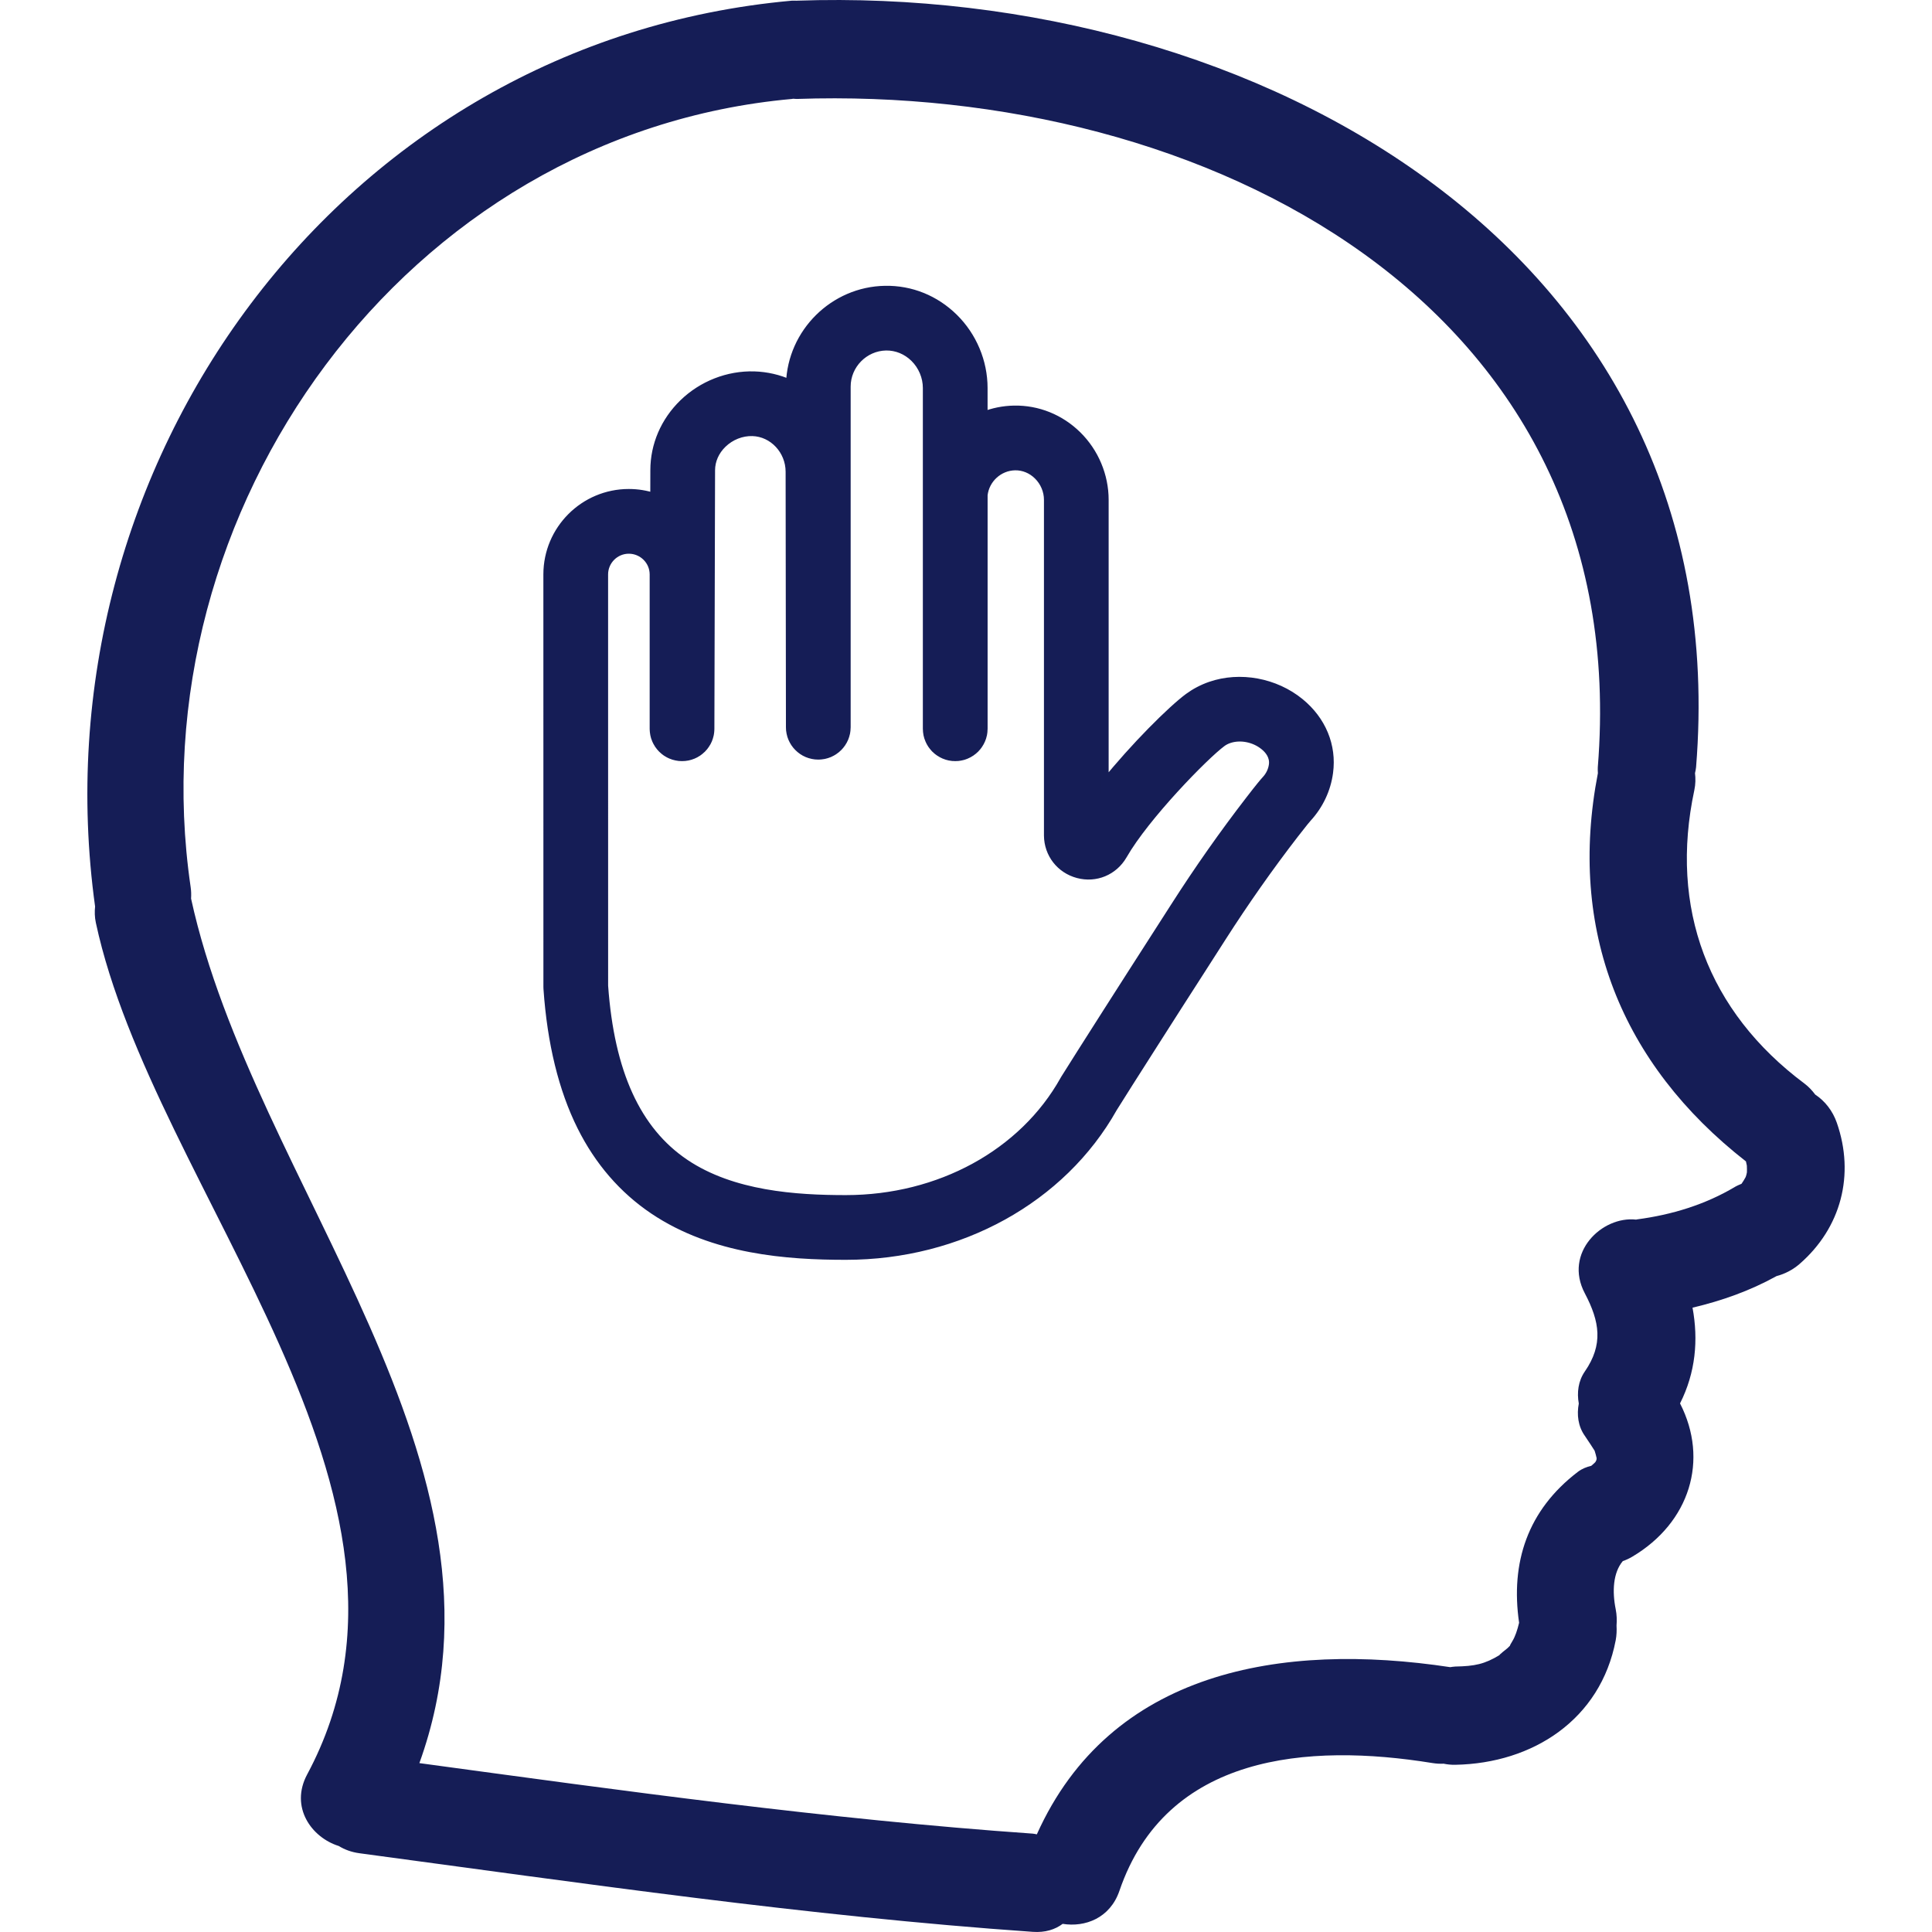 <svg width="60" height="60" viewBox="0 0 60 60" fill="none" xmlns="http://www.w3.org/2000/svg">
<g clip-path="url(#clip0)">
<path d="M24.592 0.021C24.643 0.016 24.687 0.023 24.735 0.022C24.738 0.022 24.742 0.021 24.745 0.021C38.992 -0.473 53.968 7.807 52.673 23.828C52.668 23.893 52.652 23.95 52.64 24.011C52.659 24.176 52.659 24.35 52.619 24.539C51.838 28.195 53.037 31.409 56.038 33.65C56.175 33.753 56.281 33.87 56.373 33.993C56.676 34.192 56.915 34.498 57.044 34.868C57.608 36.483 57.18 38.128 55.889 39.252C55.676 39.437 55.429 39.563 55.173 39.63C54.34 40.091 53.468 40.397 52.563 40.611C52.749 41.614 52.658 42.629 52.175 43.584C53.077 45.343 52.478 47.283 50.696 48.342C50.596 48.402 50.496 48.447 50.397 48.482C50.095 48.842 50.065 49.42 50.177 49.976C50.211 50.146 50.216 50.316 50.203 50.482C50.211 50.633 50.206 50.786 50.177 50.94C49.707 53.403 47.603 54.763 45.196 54.807C45.066 54.81 44.946 54.796 44.833 54.773C44.722 54.779 44.605 54.772 44.485 54.753C40.618 54.126 36.216 54.476 34.764 58.723C34.473 59.571 33.697 59.859 33.002 59.747C32.768 59.923 32.459 60.023 32.071 59.995C25.064 59.506 18.12 58.488 11.163 57.554C10.917 57.521 10.704 57.442 10.52 57.329C9.676 57.066 8.995 56.122 9.54 55.105C14.188 46.438 4.765 36.983 2.977 28.658C2.938 28.478 2.937 28.311 2.953 28.152C1.063 14.479 10.524 1.288 24.592 0.021ZM5.92 27.543C5.939 27.669 5.941 27.79 5.934 27.907C7.877 36.815 16.396 45.427 13.024 54.755C19.359 55.615 25.69 56.498 32.072 56.945C32.117 56.948 32.156 56.96 32.2 56.967C34.48 51.89 39.788 50.98 45.038 51.775C45.091 51.769 45.14 51.757 45.196 51.756C45.794 51.745 46.106 51.683 46.572 51.398C46.532 51.411 46.812 51.187 46.81 51.191C46.85 51.15 46.875 51.126 46.893 51.11C46.893 51.098 46.909 51.062 46.968 50.967C47.057 50.824 47.122 50.624 47.177 50.397C46.906 48.528 47.437 46.903 49.004 45.708C49.13 45.612 49.271 45.558 49.417 45.523C49.462 45.485 49.506 45.448 49.553 45.4C49.545 45.404 49.553 45.385 49.58 45.341C49.58 45.303 49.583 45.29 49.587 45.294C49.568 45.213 49.55 45.132 49.522 45.053C49.521 45.05 49.294 44.697 49.218 44.591C49.008 44.294 48.965 43.934 49.031 43.588C48.969 43.247 49.013 42.89 49.218 42.593C49.796 41.756 49.682 41.045 49.218 40.165C48.554 38.907 49.751 37.758 50.81 37.876C50.821 37.875 50.831 37.871 50.842 37.869C51.916 37.727 52.955 37.413 53.887 36.856C53.954 36.817 54.019 36.793 54.085 36.763C54.131 36.696 54.174 36.627 54.213 36.555C54.22 36.535 54.225 36.518 54.234 36.49C54.242 36.455 54.247 36.432 54.252 36.409C54.255 36.339 54.253 36.27 54.25 36.2C54.245 36.181 54.235 36.137 54.222 36.069C50.346 33.04 48.681 28.877 49.624 24.011C49.622 23.95 49.616 23.893 49.621 23.828C50.784 9.428 37.387 2.635 24.745 3.073C24.706 3.074 24.67 3.067 24.632 3.066C24.618 3.067 24.606 3.072 24.593 3.073C12.591 4.154 4.21 15.859 5.92 27.543Z" fill="#151D56"/>
<path d="M40.374 21.809C39.602 21.178 38.51 20.976 37.59 21.294C37.343 21.38 37.114 21.5 36.909 21.65C36.386 22.035 35.225 23.19 34.305 24.333V15.522C34.305 14.773 33.997 14.041 33.461 13.514C32.928 12.99 32.228 12.708 31.493 12.721C31.16 12.727 30.84 12.793 30.545 12.909V12.049C30.545 11.233 30.21 10.437 29.625 9.862C29.046 9.293 28.288 8.986 27.486 9.001C25.888 9.028 24.583 10.328 24.535 11.916C24.189 11.759 23.812 11.671 23.423 11.659C22.611 11.635 21.807 11.95 21.217 12.522C20.64 13.083 20.322 13.823 20.322 14.604L20.32 15.438C20.07 15.356 19.805 15.311 19.528 15.311C18.134 15.311 17 16.445 17 17.839L17.001 30.647L17.003 30.708C17.119 32.389 17.471 33.828 18.049 34.986C18.59 36.071 19.346 36.945 20.294 37.583C22.161 38.839 24.467 39 26.267 39C29.802 39 32.982 37.242 34.573 34.412C34.766 34.1 35.276 33.298 35.827 32.434C36.362 31.592 36.861 30.816 37.301 30.131C37.543 29.754 37.763 29.412 37.953 29.113C38.665 28.001 39.422 26.923 40.206 25.908C40.497 25.532 40.586 25.43 40.607 25.407C40.974 25.007 41.205 24.517 41.275 23.99C41.386 23.163 41.058 22.368 40.374 21.809ZM39.531 23.756C39.508 23.925 39.432 24.085 39.309 24.218C39.245 24.288 39.131 24.421 38.814 24.832C37.998 25.888 37.21 27.009 36.471 28.165C36.28 28.463 36.061 28.804 35.82 29.18C35.38 29.866 34.88 30.644 34.342 31.489C33.779 32.374 33.257 33.193 33.066 33.502L33.047 33.535C31.77 35.821 29.172 37.24 26.267 37.24C24.717 37.24 22.749 37.113 21.277 36.123C19.776 35.113 18.953 33.311 18.761 30.616L18.76 17.84C18.76 17.416 19.105 17.071 19.528 17.071C19.954 17.071 20.301 17.416 20.301 17.84V22.633C20.301 22.647 20.303 22.66 20.303 22.675C20.304 22.69 20.304 22.706 20.306 22.721C20.307 22.735 20.31 22.749 20.312 22.763C20.314 22.778 20.316 22.794 20.319 22.809C20.322 22.823 20.326 22.836 20.329 22.85C20.333 22.864 20.336 22.879 20.34 22.893C20.345 22.907 20.35 22.92 20.355 22.933C20.36 22.947 20.364 22.961 20.37 22.974C20.376 22.987 20.382 23 20.388 23.013C20.395 23.026 20.4 23.038 20.407 23.051C20.413 23.064 20.422 23.075 20.429 23.087C20.436 23.1 20.443 23.112 20.451 23.124C20.459 23.135 20.468 23.146 20.476 23.157C20.485 23.169 20.492 23.181 20.501 23.191C20.51 23.202 20.52 23.212 20.529 23.222C20.539 23.233 20.548 23.244 20.558 23.254C20.568 23.264 20.578 23.272 20.589 23.282C20.599 23.291 20.61 23.302 20.621 23.311C20.631 23.32 20.642 23.327 20.653 23.336C20.665 23.344 20.676 23.354 20.688 23.362C20.699 23.369 20.711 23.376 20.723 23.383C20.735 23.39 20.748 23.399 20.761 23.406C20.773 23.412 20.785 23.418 20.797 23.424C20.811 23.43 20.824 23.437 20.838 23.443C20.85 23.448 20.864 23.453 20.877 23.457C20.89 23.462 20.904 23.468 20.919 23.473C20.932 23.477 20.946 23.48 20.96 23.483C20.974 23.487 20.988 23.491 21.003 23.494C21.017 23.497 21.032 23.499 21.047 23.501C21.061 23.503 21.076 23.506 21.09 23.508C21.105 23.509 21.12 23.51 21.135 23.51C21.149 23.511 21.164 23.512 21.179 23.512C21.18 23.512 21.18 23.512 21.181 23.512C21.212 23.512 21.242 23.511 21.271 23.508C21.284 23.507 21.297 23.504 21.309 23.502C21.326 23.5 21.342 23.498 21.358 23.495C21.375 23.491 21.392 23.486 21.408 23.482C21.419 23.479 21.431 23.477 21.443 23.473C21.461 23.468 21.479 23.46 21.497 23.453C21.505 23.45 21.515 23.447 21.523 23.444C21.541 23.436 21.558 23.427 21.575 23.419C21.584 23.415 21.592 23.411 21.6 23.407C21.616 23.398 21.631 23.388 21.647 23.378C21.655 23.373 21.664 23.368 21.673 23.363C21.687 23.353 21.7 23.343 21.714 23.332C21.723 23.325 21.732 23.319 21.74 23.312C21.753 23.302 21.764 23.291 21.776 23.279C21.785 23.271 21.794 23.264 21.803 23.256C21.814 23.244 21.824 23.233 21.834 23.221C21.843 23.212 21.852 23.203 21.86 23.193C21.869 23.182 21.877 23.17 21.886 23.158C21.894 23.147 21.903 23.137 21.91 23.125C21.918 23.114 21.925 23.102 21.932 23.089C21.94 23.077 21.948 23.065 21.955 23.053C21.961 23.041 21.967 23.028 21.973 23.015C21.979 23.002 21.986 22.989 21.992 22.976C21.997 22.963 22.001 22.95 22.006 22.937C22.011 22.923 22.017 22.909 22.021 22.895C22.026 22.882 22.029 22.868 22.032 22.854C22.036 22.84 22.04 22.826 22.043 22.811C22.046 22.797 22.047 22.783 22.05 22.769C22.052 22.754 22.055 22.739 22.056 22.724C22.058 22.71 22.058 22.695 22.059 22.681C22.06 22.665 22.061 22.65 22.061 22.635L22.082 14.606C22.082 14.303 22.21 14.011 22.443 13.785C22.693 13.542 23.032 13.408 23.371 13.418C24.006 13.437 24.523 13.99 24.523 14.651L24.533 22.586C24.533 22.602 24.534 22.618 24.535 22.633C24.536 22.647 24.536 22.662 24.537 22.675C24.539 22.692 24.542 22.708 24.545 22.724C24.547 22.737 24.548 22.75 24.551 22.763C24.554 22.78 24.559 22.797 24.564 22.814C24.567 22.825 24.569 22.836 24.572 22.847C24.578 22.865 24.585 22.883 24.592 22.901C24.596 22.91 24.598 22.919 24.602 22.928C24.61 22.947 24.619 22.965 24.629 22.984C24.633 22.991 24.635 22.998 24.639 23.004C24.649 23.023 24.661 23.041 24.672 23.059C24.676 23.065 24.679 23.071 24.683 23.077C24.695 23.095 24.709 23.112 24.722 23.129C24.726 23.134 24.73 23.14 24.734 23.145C24.749 23.163 24.765 23.18 24.781 23.197C24.784 23.2 24.787 23.204 24.791 23.207C24.807 23.224 24.825 23.239 24.843 23.255C24.846 23.258 24.849 23.261 24.853 23.264C24.871 23.279 24.89 23.292 24.909 23.306C24.913 23.309 24.917 23.312 24.921 23.315C24.94 23.328 24.96 23.339 24.98 23.351C24.985 23.353 24.989 23.356 24.993 23.359C25.014 23.37 25.036 23.38 25.058 23.39C25.062 23.392 25.066 23.394 25.07 23.396C25.093 23.405 25.116 23.413 25.139 23.421C25.143 23.422 25.147 23.424 25.151 23.425C25.174 23.432 25.198 23.438 25.221 23.443C25.226 23.444 25.231 23.446 25.235 23.447C25.293 23.459 25.352 23.465 25.413 23.465C25.413 23.465 25.413 23.465 25.414 23.465C25.429 23.465 25.444 23.463 25.459 23.463C25.474 23.462 25.489 23.462 25.503 23.46C25.519 23.459 25.535 23.456 25.55 23.453C25.564 23.451 25.577 23.45 25.591 23.447C25.606 23.444 25.622 23.439 25.637 23.435C25.65 23.431 25.663 23.429 25.675 23.425C25.691 23.42 25.706 23.414 25.721 23.408C25.733 23.404 25.744 23.4 25.756 23.396C25.771 23.389 25.787 23.381 25.802 23.373C25.812 23.368 25.823 23.364 25.833 23.358C25.848 23.35 25.862 23.341 25.877 23.332C25.886 23.326 25.896 23.32 25.905 23.314C25.919 23.305 25.932 23.294 25.945 23.284C25.955 23.277 25.964 23.271 25.973 23.264C25.985 23.253 25.997 23.241 26.009 23.23C26.018 23.223 26.027 23.215 26.035 23.207C26.047 23.195 26.057 23.183 26.068 23.171C26.076 23.162 26.084 23.154 26.092 23.144C26.102 23.132 26.11 23.12 26.119 23.108C26.127 23.097 26.135 23.087 26.143 23.076C26.151 23.064 26.158 23.052 26.165 23.039C26.172 23.027 26.18 23.016 26.187 23.004C26.194 22.991 26.199 22.978 26.205 22.965C26.211 22.953 26.218 22.94 26.224 22.927C26.229 22.914 26.233 22.901 26.238 22.888C26.243 22.874 26.249 22.86 26.253 22.846C26.257 22.832 26.26 22.818 26.264 22.804C26.268 22.79 26.272 22.776 26.275 22.762C26.278 22.747 26.279 22.733 26.282 22.718C26.284 22.703 26.287 22.689 26.288 22.674C26.29 22.66 26.29 22.644 26.29 22.629C26.291 22.614 26.293 22.6 26.293 22.585V12.006C26.293 11.331 26.842 10.772 27.517 10.76C27.843 10.756 28.152 10.882 28.392 11.117C28.642 11.363 28.785 11.703 28.785 12.049V22.633C28.785 22.649 28.787 22.665 28.788 22.681C28.789 22.695 28.789 22.709 28.79 22.723C28.791 22.738 28.795 22.754 28.797 22.769C28.799 22.783 28.801 22.797 28.803 22.81C28.807 22.826 28.811 22.84 28.815 22.856C28.819 22.869 28.821 22.882 28.825 22.895C28.83 22.911 28.837 22.927 28.843 22.942C28.847 22.953 28.85 22.965 28.855 22.975C28.862 22.992 28.87 23.008 28.878 23.024C28.883 23.033 28.887 23.043 28.892 23.052C28.901 23.069 28.911 23.084 28.92 23.099C28.926 23.108 28.93 23.117 28.936 23.125C28.947 23.14 28.958 23.155 28.97 23.17C28.976 23.177 28.981 23.185 28.987 23.192C28.999 23.208 29.014 23.223 29.027 23.238C29.033 23.243 29.038 23.249 29.043 23.255C29.058 23.27 29.073 23.283 29.089 23.296C29.095 23.301 29.1 23.307 29.106 23.312C29.123 23.326 29.142 23.339 29.16 23.352C29.164 23.355 29.169 23.359 29.174 23.362C29.193 23.376 29.214 23.388 29.235 23.399C29.239 23.401 29.242 23.404 29.246 23.406C29.269 23.419 29.292 23.43 29.316 23.44C29.318 23.441 29.32 23.442 29.323 23.443C29.348 23.454 29.373 23.463 29.399 23.471C29.401 23.472 29.402 23.473 29.404 23.473C29.459 23.49 29.515 23.502 29.574 23.508C29.575 23.508 29.575 23.508 29.576 23.508C29.605 23.511 29.635 23.512 29.665 23.512C29.666 23.512 29.666 23.512 29.666 23.512C29.682 23.512 29.697 23.511 29.713 23.51C29.727 23.509 29.742 23.509 29.756 23.508C29.772 23.506 29.788 23.503 29.804 23.501C29.817 23.499 29.83 23.497 29.843 23.494C29.86 23.491 29.877 23.486 29.894 23.482C29.905 23.479 29.916 23.476 29.927 23.473C29.945 23.467 29.962 23.46 29.98 23.454C29.989 23.45 29.999 23.447 30.008 23.443C30.026 23.436 30.043 23.427 30.06 23.418C30.068 23.414 30.077 23.411 30.085 23.406C30.102 23.397 30.118 23.387 30.134 23.376C30.142 23.372 30.15 23.367 30.158 23.362C30.174 23.351 30.19 23.339 30.205 23.326C30.212 23.321 30.219 23.317 30.226 23.311C30.241 23.299 30.255 23.285 30.27 23.271C30.276 23.265 30.282 23.26 30.288 23.255C30.302 23.24 30.315 23.225 30.328 23.21C30.334 23.204 30.34 23.198 30.345 23.192C30.357 23.177 30.369 23.16 30.38 23.145C30.385 23.138 30.39 23.131 30.395 23.124C30.406 23.108 30.416 23.092 30.425 23.075C30.43 23.067 30.435 23.06 30.439 23.052C30.449 23.035 30.456 23.017 30.464 23C30.468 22.991 30.473 22.983 30.476 22.975C30.484 22.958 30.49 22.94 30.496 22.922C30.499 22.913 30.503 22.904 30.506 22.894C30.511 22.877 30.515 22.86 30.519 22.842C30.522 22.831 30.525 22.821 30.528 22.81C30.531 22.793 30.533 22.775 30.536 22.758C30.537 22.746 30.54 22.734 30.541 22.722C30.543 22.706 30.543 22.69 30.543 22.673C30.544 22.66 30.546 22.646 30.546 22.633V15.37C30.603 14.879 31.02 14.49 31.524 14.481C31.784 14.477 32.034 14.579 32.227 14.769C32.43 14.968 32.546 15.242 32.546 15.522V25.909L32.546 25.948C32.551 26.518 32.925 27 33.478 27.147C34.026 27.293 34.587 27.062 34.875 26.568L34.881 26.558C35.571 25.353 37.414 23.464 37.953 23.068C38.015 23.022 38.087 22.985 38.166 22.958C38.516 22.837 38.956 22.922 39.26 23.172C39.404 23.289 39.567 23.486 39.531 23.756Z" fill="#151D56" stroke="#151D56" stroke-width="0.25"/>
</g>
<defs>
<clipPath id="clip0">
<rect width="60" height="60" fill="white"/>
</clipPath>
</defs>
</svg>
